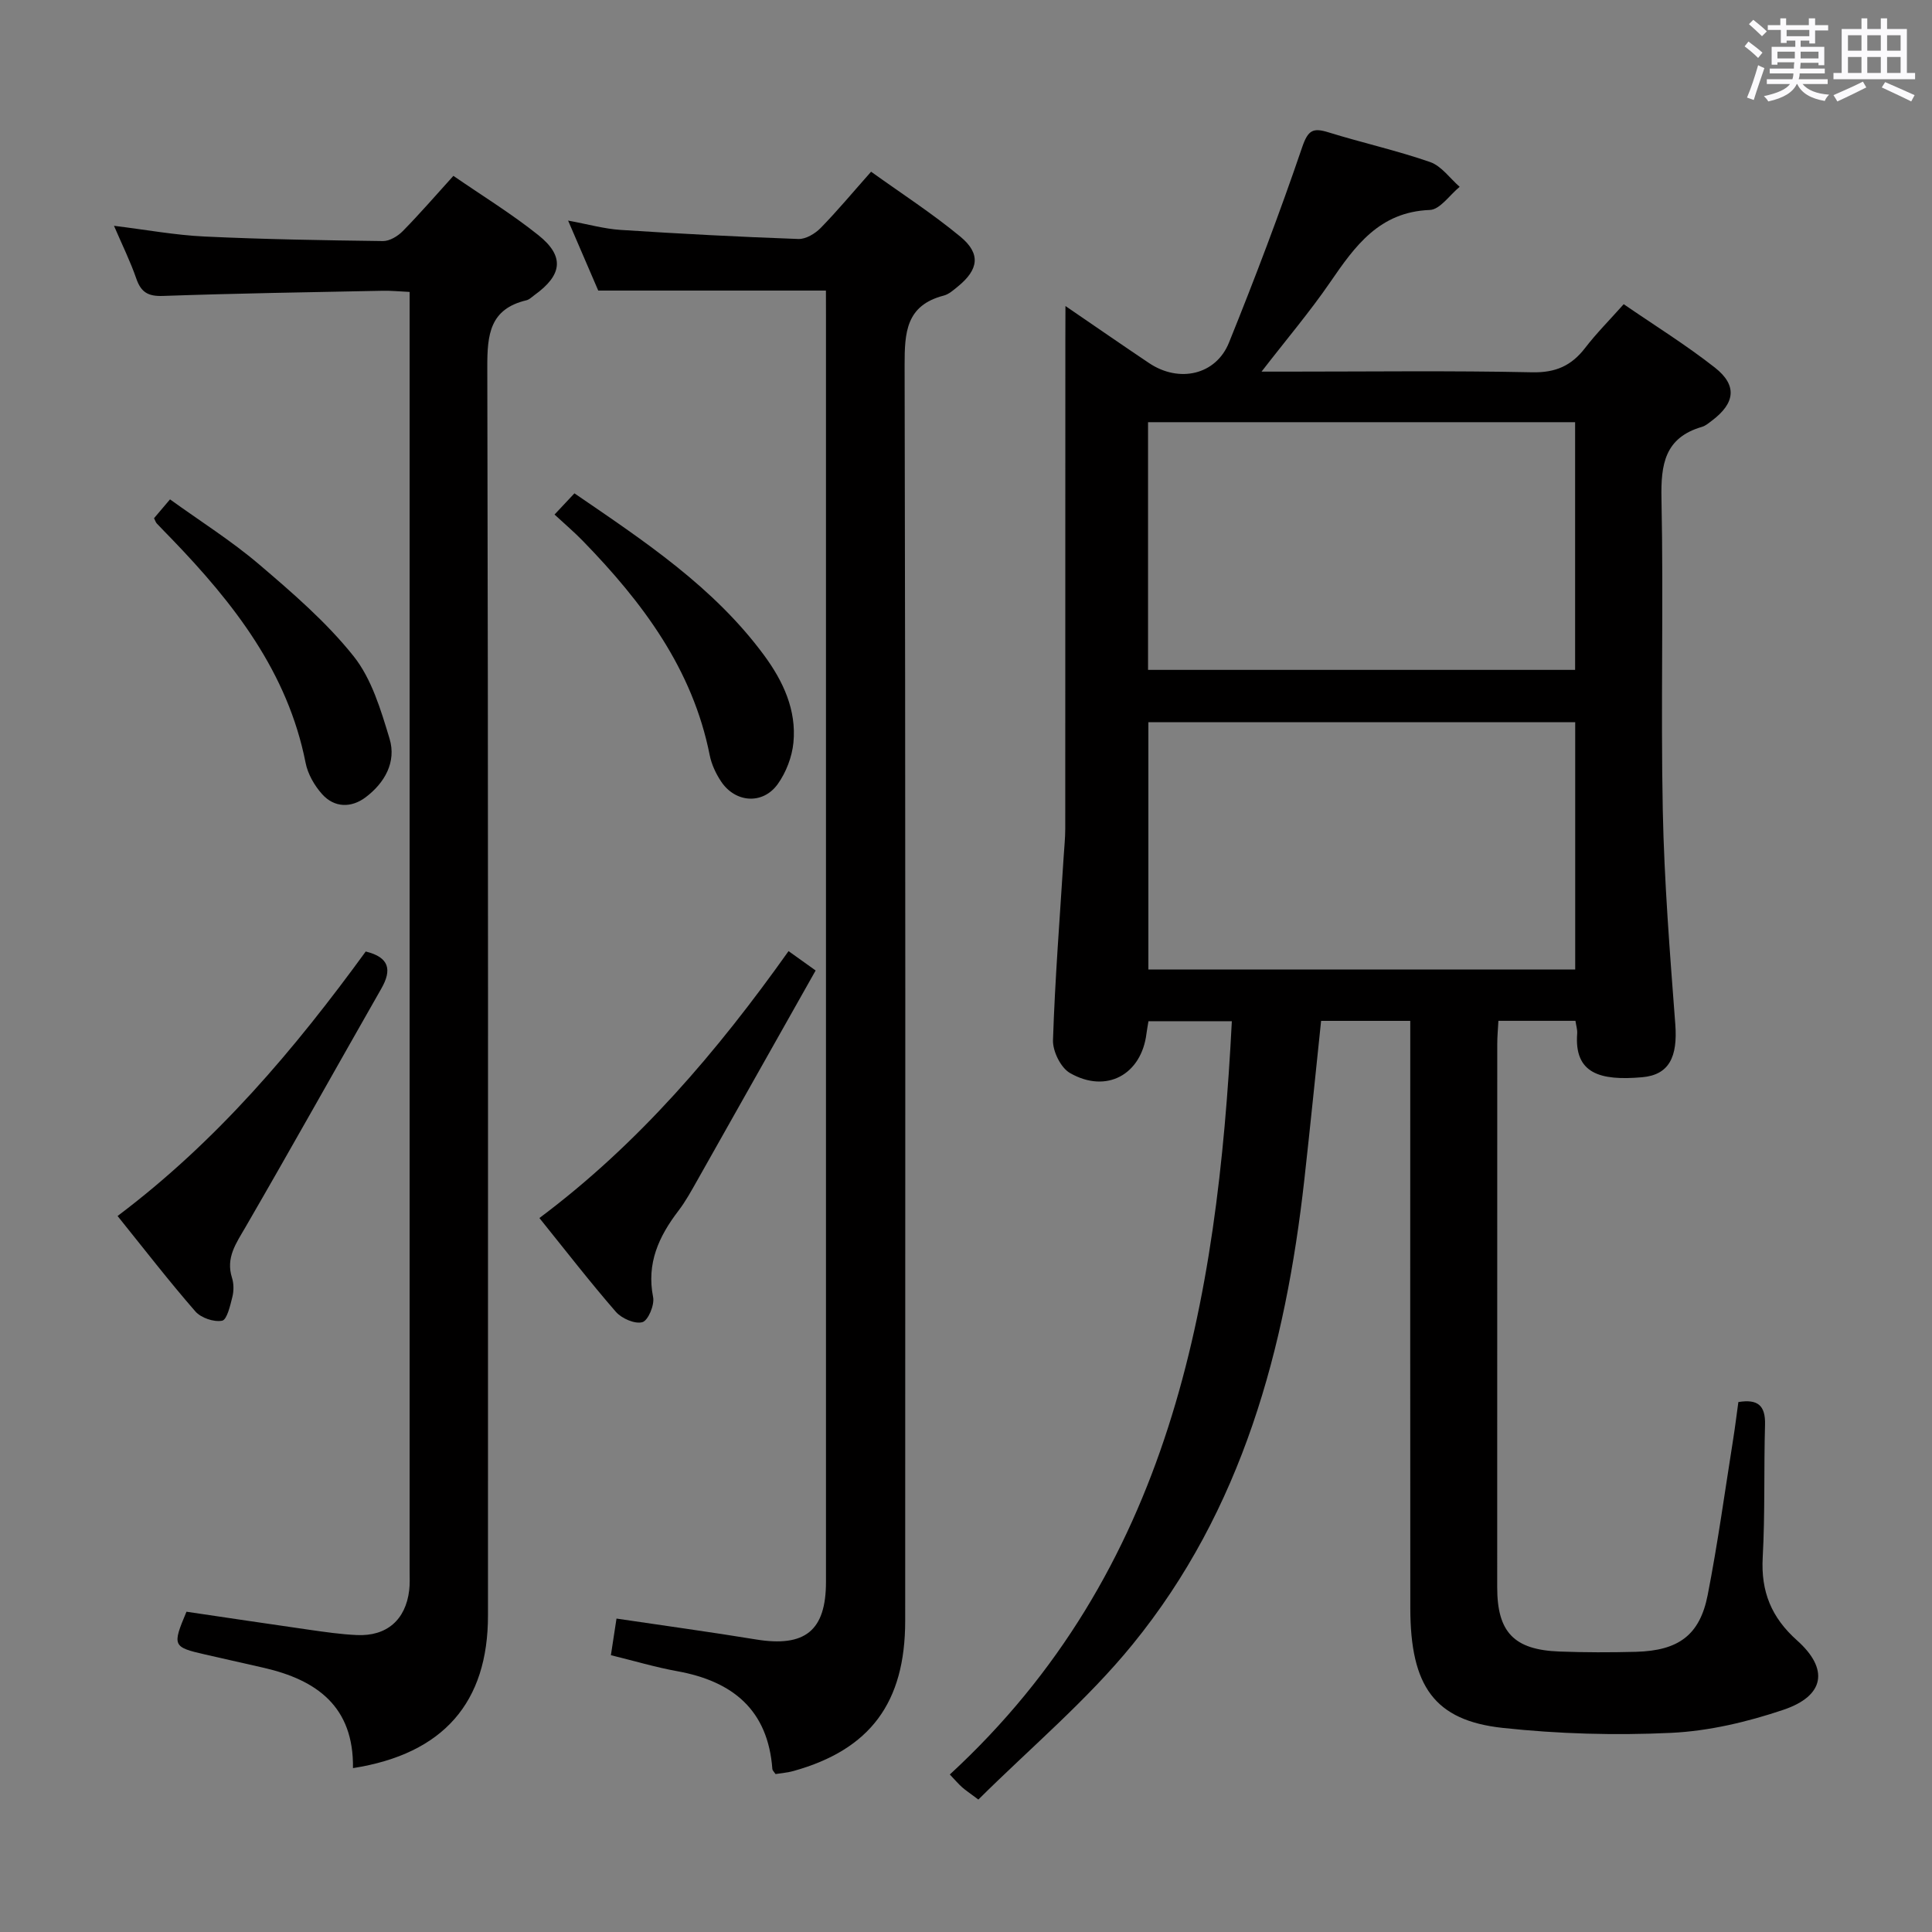 <svg enable-background="new 0 0 400 400" viewBox="0 0 400 400" xmlns="http://www.w3.org/2000/svg"><rect x="0" y="0" width="400" height="400" fill="#808080" stroke="none"/><path d="m361.2 9.6.8-1c.9.7 1.9 1.4 2.9 2.3l-.9 1.1c-1-1-2-1.8-2.8-2.4zm.5 10.6c.9-2.1 1.6-4.3 2.3-6.7.4.2.8.4 1.3.6-.7 2.1-1.5 4.3-2.2 6.6zm.4-15.2.9-.9c1 .8 2 1.6 2.8 2.4l-1 1c-.9-.9-1.8-1.7-2.7-2.5zm12.5-1.2h1.2v1.4h2.7v1.1h-2.7v2.7h-1.2v-.6h-1.8v1.3h4.9v3.8h-1.2v-.5h-3.7c0 .4-.1.9-.1 1.2h5.1v1h-5.2c0 .5-.1.9-.2 1.2h6v1h-5.2c1.1 1.3 2.9 2 5.5 2.2-.4.4-.7.8-.9 1.3-2.9-.5-4.8-1.6-5.7-3.5h-.1c-.8 1.7-2.7 2.9-5.9 3.6-.2-.4-.6-.8-.9-1.1 2.8-.6 4.6-1.4 5.4-2.5h-4.8v-1h5.3c.1-.3.2-.7.2-1.2h-4.9v-1h5c0-.4 0-.8.1-1.3h-3.5v.5h-1.2v-3.7h4.9v-1.3h-1.8v.5h-1.2v-2.7h-2.7v-1h2.6v-1.4h1.2v1.4h4.7v-1.4zm-6.6 8.3h3.6c0-.4 0-.9 0-1.4h-3.6zm1.9-4.6h4.7v-1.3h-4.7zm6.6 3.2h-3.7v1.4h3.7z" fill="#fbfafc"/><path d="m385.3 3.8h1.3v2.2h2.8v-2.2h1.3v2.2h4.1v9.1h1.7v1.3h-16.9v-1.3h1.7v-9.1h4.1v-2.2zm.4 13.1.7 1.2c-1.8.9-3.8 1.9-6 2.9-.2-.4-.5-.8-.8-1.3 2.3-1 4.3-1.9 6.1-2.8zm-3.1-6.4h2.8v-3.2h-2.8zm0 4.6h2.8v-3.3h-2.8zm4-4.6h2.8v-3.2h-2.8zm0 4.6h2.8v-3.3h-2.8zm3.7 1.9c2.1.9 4.1 1.8 6.1 2.7l-.7 1.3c-2.2-1.1-4.2-2-6.1-2.9zm3.2-9.7h-2.8v3.2h2.8v-3.1zm-2.8 7.8h2.8v-3.3h-2.8z" fill="#fbfafc"/><g fill="#010000"><path d="m220.59 63.36c6.43 4.39 11.86 8.16 17.34 11.83 6.18 4.13 13.8 2.46 16.51-4.24 5.4-13.36 10.52-26.86 15.17-40.5 1.22-3.56 2.26-4.04 5.47-3.04 6.97 2.16 14.13 3.75 21.01 6.14 2.35.82 4.1 3.37 6.12 5.13-2.06 1.67-4.06 4.71-6.18 4.79-10.45.4-15.48 7.45-20.63 14.96-4.2 6.12-9.03 11.81-14.21 18.51h5.54c16.83 0 33.67-.22 50.49.14 4.87.1 8.13-1.36 10.97-5.05 2.31-3.01 5.02-5.72 7.98-9.05 6.43 4.42 12.91 8.44 18.87 13.12 4.68 3.67 4.21 7.36-.57 10.96-.66.5-1.34 1.1-2.11 1.32-7.68 2.24-8.52 7.74-8.37 14.86.44 21.49-.16 43 .27 64.49.3 14.78 1.47 29.56 2.59 44.31.52 6.81-1.29 10.5-6.86 10.99-8.74.77-14.09-.77-13.45-9.05.06-.79-.21-1.6-.36-2.63-5.29 0-10.38 0-15.95 0-.08 1.61-.24 3.2-.24 4.8-.01 37.5-.02 74.99-.01 112.49 0 9.28 3.47 12.94 12.87 13.29 5.29.2 10.59.2 15.87.06 8.8-.24 13.21-3.45 14.84-11.77 2.1-10.74 3.58-21.6 5.3-32.41.39-2.44.68-4.89 1.05-7.53 4.02-.66 5.63.7 5.52 4.69-.26 9.16.02 18.34-.48 27.48-.39 7.06 1.79 12.43 7.09 17.16 6.67 5.94 5.76 11.49-2.79 14.38-7.47 2.52-15.44 4.41-23.28 4.78-11.6.55-23.34.22-34.88-1.03-14.1-1.54-19.08-8.62-19.1-24.77-.04-38.5-.01-76.99-.01-115.49 0-1.96 0-3.91 0-6.12-6.4 0-12.31 0-18.46 0-1.16 11.06-2.25 21.93-3.46 32.78-3.91 35.04-12.86 68.44-35.57 96.32-9.48 11.64-21.2 21.45-31.93 32.12-1.86-1.4-2.67-1.93-3.38-2.56-.74-.66-1.38-1.42-2.53-2.63 45.66-42.06 55.38-97.53 58.39-155.96-5.95 0-11.49 0-17.26 0-.15.92-.31 1.72-.41 2.52-1.03 8.53-8.29 12.54-15.84 8.21-1.91-1.09-3.59-4.51-3.52-6.8.41-12.62 1.41-25.23 2.2-37.84.12-1.99.34-3.98.34-5.97.02-33.66.02-67.33.02-100.99.02-2.01.02-4 .02-7.2zm17.1 75.33h88.42c0-17.34 0-34.36 0-51.28-29.72 0-58.96 0-88.42 0zm88.44 62.04c0-17.23 0-34.25 0-51.21-29.7 0-58.94 0-88.37 0v51.21z"/><path d="m73.08 366.07c.18-12.76-7.52-18.26-18.47-20.77-4.04-.92-8.08-1.82-12.12-2.75-6.74-1.54-6.86-1.79-3.88-8.86 8.38 1.23 16.88 2.52 25.38 3.73 3.28.47 6.58.95 9.88 1.1 6.19.29 10.12-3.14 10.85-9.27.16-1.32.09-2.66.09-3.99 0-86.46 0-172.92 0-259.37 0-1.64 0-3.28 0-5.45-2.12-.1-3.89-.28-5.65-.24-15.14.3-30.28.54-45.41 1.07-3.05.11-4.53-.72-5.52-3.56-1.23-3.57-2.92-6.98-4.63-10.96 6.68.82 12.71 1.94 18.77 2.22 12.29.58 24.61.78 36.91.94 1.38.02 3.08-1.01 4.11-2.06 3.49-3.55 6.75-7.32 10.48-11.44 5.96 4.11 12.06 7.85 17.6 12.28 5.47 4.37 4.97 8.25-.82 12.41-.54.39-1.06.93-1.66 1.07-7.6 1.8-8.12 7.11-8.1 13.86.21 86.12.14 172.25.14 258.37.03 18.05-9.2 28.73-27.95 31.67z"/><path d="m171 60.16c-15.95 0-31.2 0-47.14 0-1.75-4.06-3.82-8.88-6.24-14.49 4.1.75 7.46 1.71 10.86 1.93 12.27.8 24.55 1.44 36.83 1.88 1.52.05 3.44-1.1 4.59-2.27 3.48-3.56 6.67-7.4 10.45-11.66 6.28 4.51 12.67 8.64 18.5 13.46 4.26 3.53 3.77 6.81-.55 10.32-.9.73-1.85 1.6-2.92 1.87-7.81 2.03-8.1 7.62-8.09 14.45.2 86.64.14 173.29.12 259.93 0 16.93-7.25 26.65-23.1 31.08-1.24.35-2.56.44-3.74.64-.32-.48-.63-.74-.66-1.02-.9-12.25-8.2-18.19-19.66-20.27-4.54-.82-8.98-2.15-13.77-3.32.4-2.63.77-5.01 1.16-7.58 9.94 1.48 19.42 2.77 28.87 4.32 10.15 1.66 14.5-1.8 14.5-11.91 0-87.48 0-174.95 0-262.43-.01-1.66-.01-3.31-.01-4.93z"/><path d="m24.34 251.76c20.63-15.52 36.67-34.56 51.38-54.76 4.91 1.2 5.44 3.8 3.24 7.66-9.39 16.46-18.63 33-28.13 49.4-1.94 3.35-4.12 6.32-2.8 10.49.39 1.22.39 2.72.08 3.96-.45 1.8-1.12 4.74-2.13 4.93-1.7.32-4.36-.58-5.53-1.92-5.45-6.25-10.53-12.83-16.11-19.76z"/><path d="m163.26 196.92c1.69 1.21 3.14 2.25 5.61 4.01-8.19 14.53-16.32 28.97-24.47 43.39-1.23 2.17-2.43 4.39-3.94 6.36-4.06 5.31-6.63 10.87-5.24 17.88.32 1.62-1.03 4.84-2.22 5.18-1.54.44-4.29-.76-5.49-2.14-5.35-6.15-10.34-12.61-15.83-19.42 20.51-15.33 36.83-34.49 51.58-55.26z"/><path d="m114.81 106.53c1.62-1.73 2.73-2.9 4.12-4.39 14.45 9.89 28.87 19.4 39.31 33.59 3.9 5.31 6.69 11.27 6.03 18.03-.29 2.96-1.52 6.16-3.25 8.58-3.1 4.31-8.79 3.88-11.73-.55-1.08-1.62-1.97-3.53-2.35-5.42-3.54-17.89-13.93-31.69-26.24-44.35-1.74-1.8-3.65-3.41-5.89-5.49z"/><path d="m31.89 107.29c.89-1.06 1.84-2.17 3.31-3.9 6.24 4.51 12.69 8.56 18.43 13.45 6.92 5.9 13.94 11.95 19.57 19.01 3.75 4.7 5.65 11.13 7.45 17.07 1.47 4.86-1.02 9.2-4.98 12.17-2.93 2.19-6.43 2.19-8.99-.68-1.59-1.78-2.96-4.17-3.41-6.48-3.71-18.79-14.88-33.03-27.7-46.33-1.04-1.08-2.1-2.14-3.12-3.23-.21-.24-.31-.59-.56-1.08z"/></g></svg>
